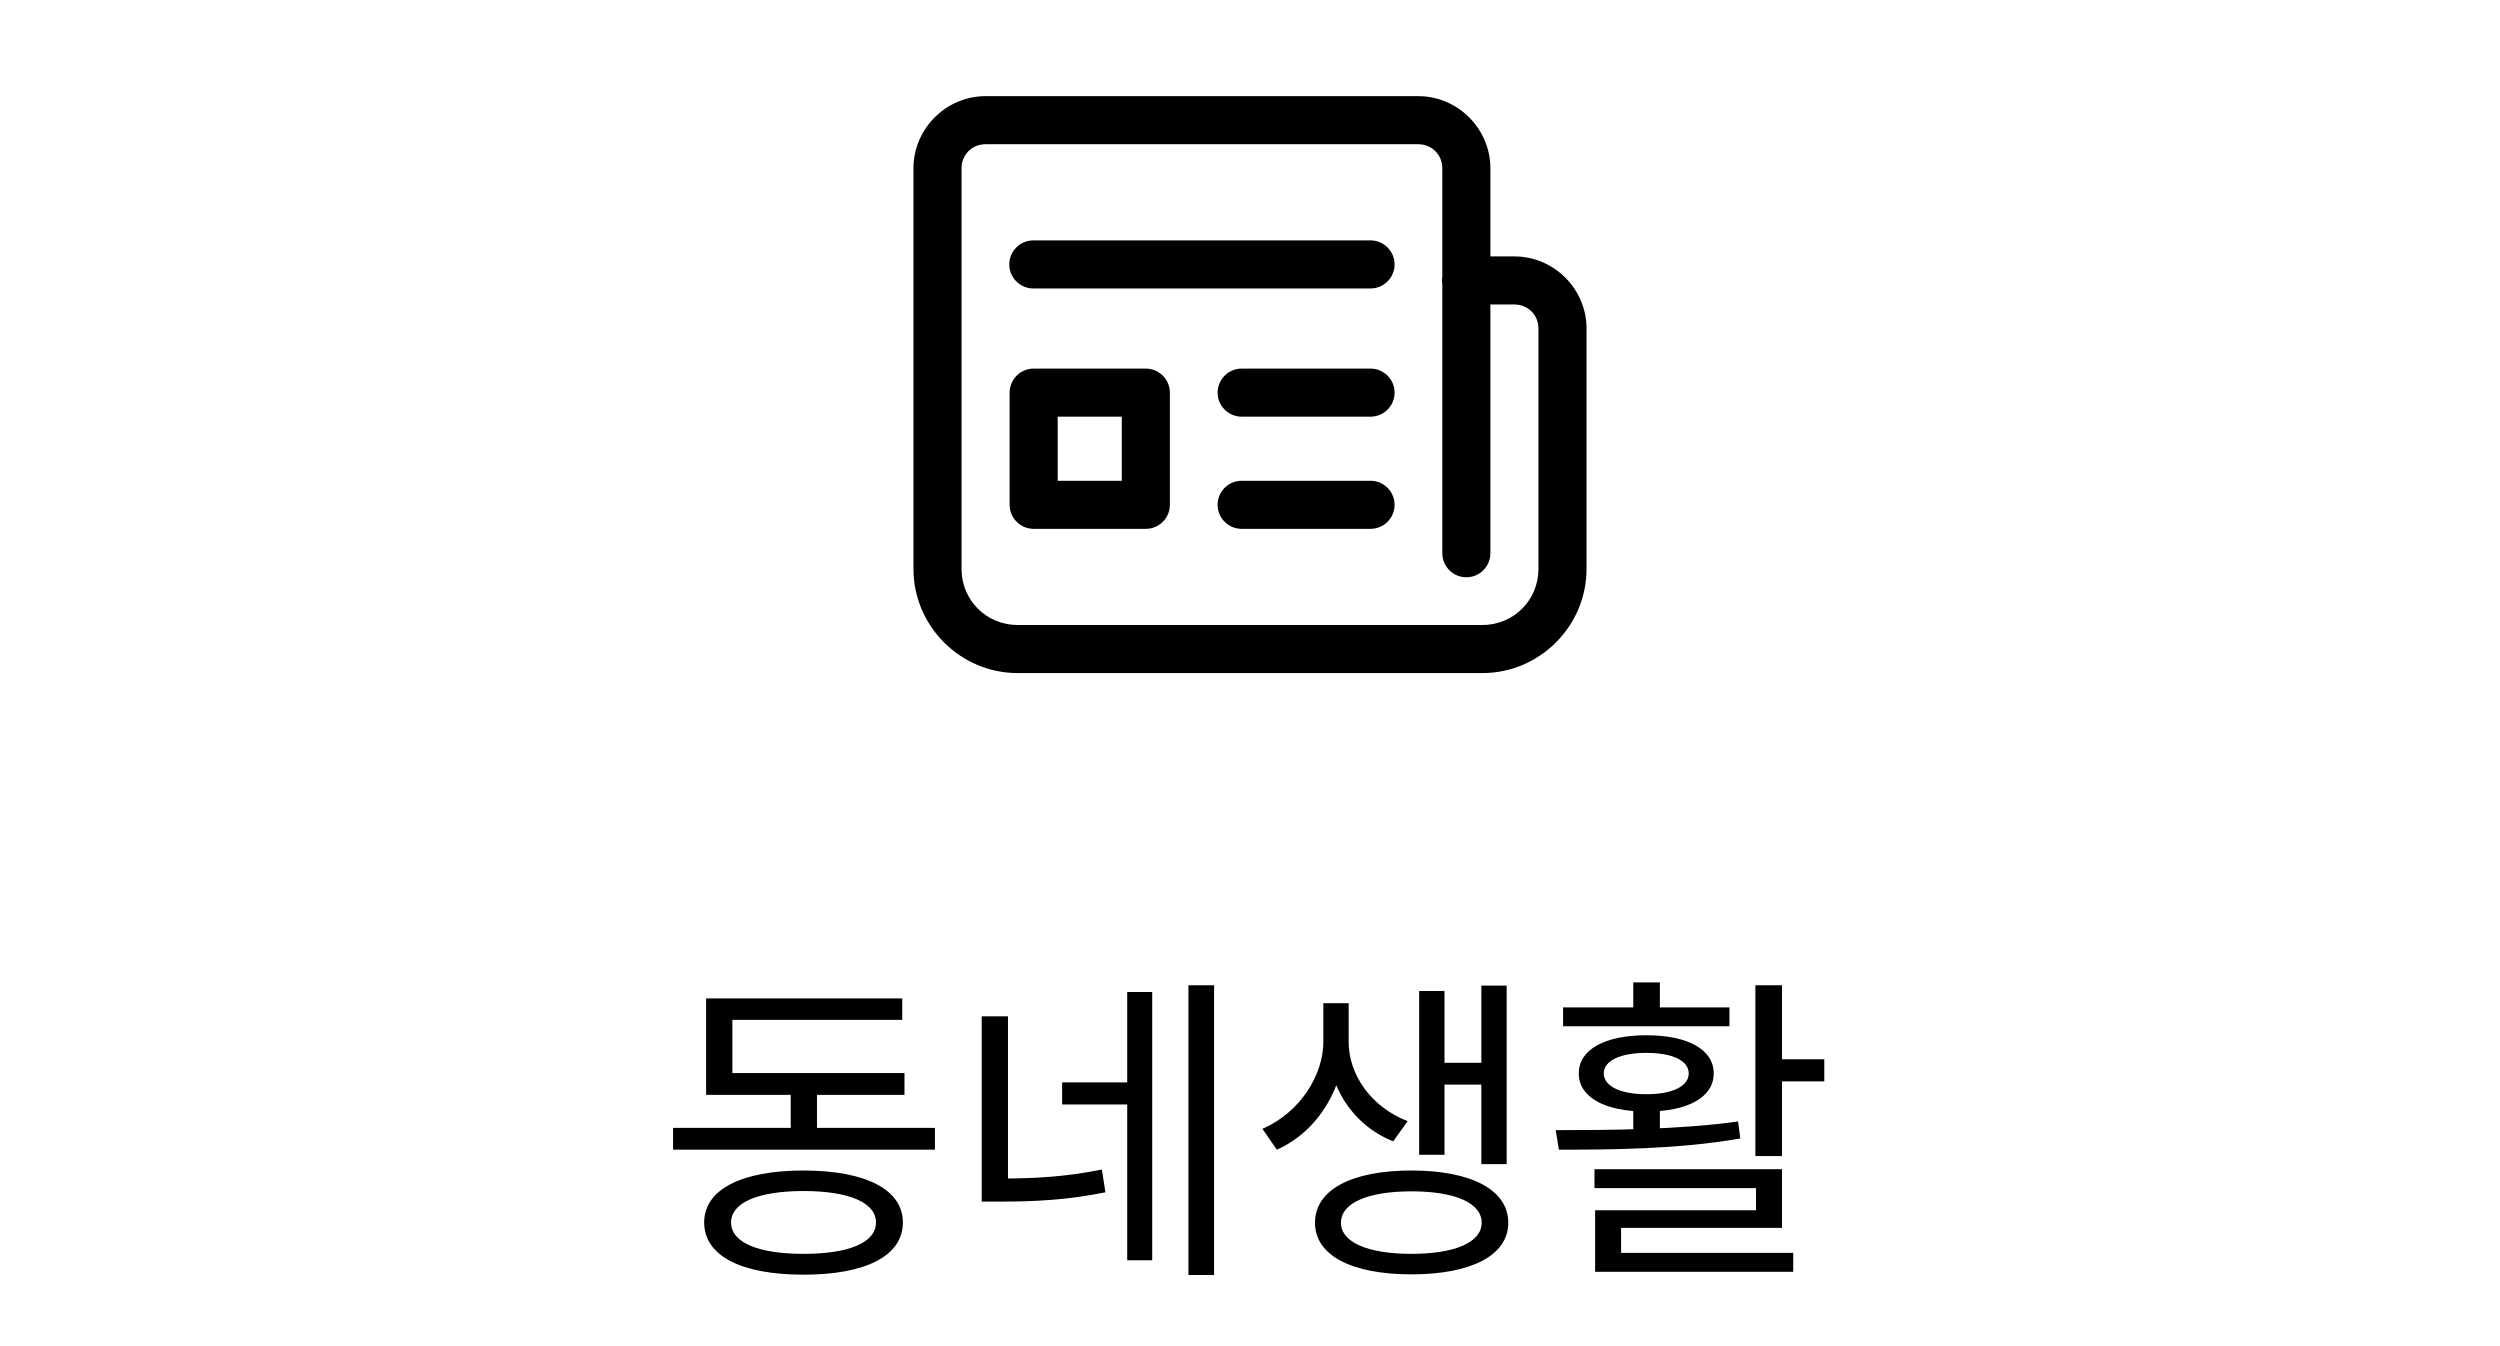 <svg width="78" height="42" viewBox="0 0 78 42" fill="none" xmlns="http://www.w3.org/2000/svg">
<path d="M30.75 3C29.516 3 28.5 4.016 28.5 5.25V17.75C28.5 19.536 29.964 21 31.75 21H46.25C48.036 21 49.5 19.536 49.5 17.75V10.25C49.5 9.016 48.484 8 47.25 8H46.5V5.25C46.5 4.016 45.484 3 44.25 3H30.75ZM30.75 4.5H44.25C44.673 4.5 45 4.827 45 5.25V8.627C44.987 8.707 44.987 8.79 45 8.87V17.25C44.999 17.349 45.017 17.448 45.054 17.54C45.091 17.633 45.146 17.716 45.216 17.787C45.286 17.858 45.369 17.914 45.461 17.953C45.552 17.991 45.651 18.011 45.75 18.011C45.849 18.011 45.948 17.991 46.039 17.953C46.131 17.914 46.214 17.858 46.284 17.787C46.354 17.716 46.409 17.633 46.446 17.54C46.483 17.448 46.501 17.349 46.5 17.25V9.5H47.25C47.673 9.5 48 9.827 48 10.25V17.75C48 18.725 47.225 19.5 46.25 19.5H31.75C30.775 19.5 30 18.725 30 17.75V5.25C30 4.827 30.327 4.5 30.75 4.5ZM32.25 7.5C32.151 7.499 32.052 7.517 31.96 7.554C31.867 7.591 31.784 7.646 31.713 7.716C31.642 7.786 31.586 7.869 31.547 7.961C31.509 8.052 31.489 8.151 31.489 8.25C31.489 8.349 31.509 8.448 31.547 8.539C31.586 8.631 31.642 8.714 31.713 8.784C31.784 8.854 31.867 8.909 31.96 8.946C32.052 8.983 32.151 9.001 32.25 9H42.75C42.849 9.001 42.948 8.983 43.04 8.946C43.133 8.909 43.216 8.854 43.287 8.784C43.358 8.714 43.414 8.631 43.453 8.539C43.491 8.448 43.511 8.349 43.511 8.25C43.511 8.151 43.491 8.052 43.453 7.961C43.414 7.869 43.358 7.786 43.287 7.716C43.216 7.646 43.133 7.591 43.04 7.554C42.948 7.517 42.849 7.499 42.75 7.5H32.25ZM32.25 11.5C32.051 11.5 31.86 11.579 31.72 11.72C31.579 11.86 31.5 12.051 31.5 12.25V15.75C31.5 15.949 31.579 16.14 31.72 16.28C31.86 16.421 32.051 16.5 32.25 16.5H35.75C35.949 16.5 36.14 16.421 36.28 16.28C36.421 16.14 36.5 15.949 36.5 15.75V12.25C36.5 12.051 36.421 11.86 36.28 11.72C36.14 11.579 35.949 11.5 35.75 11.5H32.25ZM38.75 11.5C38.651 11.499 38.552 11.517 38.46 11.554C38.367 11.591 38.284 11.646 38.213 11.716C38.142 11.786 38.086 11.869 38.047 11.96C38.009 12.052 37.989 12.151 37.989 12.25C37.989 12.349 38.009 12.448 38.047 12.54C38.086 12.631 38.142 12.714 38.213 12.784C38.284 12.854 38.367 12.909 38.46 12.946C38.552 12.983 38.651 13.001 38.75 13H42.75C42.849 13.001 42.948 12.983 43.04 12.946C43.133 12.909 43.216 12.854 43.287 12.784C43.358 12.714 43.414 12.631 43.453 12.54C43.491 12.448 43.511 12.349 43.511 12.25C43.511 12.151 43.491 12.052 43.453 11.96C43.414 11.869 43.358 11.786 43.287 11.716C43.216 11.646 43.133 11.591 43.04 11.554C42.948 11.517 42.849 11.499 42.75 11.5H38.75ZM33 13H35V15H33V13ZM38.75 15C38.651 14.999 38.552 15.017 38.46 15.054C38.367 15.091 38.284 15.146 38.213 15.216C38.142 15.286 38.086 15.369 38.047 15.46C38.009 15.552 37.989 15.651 37.989 15.75C37.989 15.849 38.009 15.948 38.047 16.04C38.086 16.131 38.142 16.214 38.213 16.284C38.284 16.354 38.367 16.409 38.46 16.446C38.552 16.483 38.651 16.501 38.75 16.5H42.75C42.849 16.501 42.948 16.483 43.04 16.446C43.133 16.409 43.216 16.354 43.287 16.284C43.358 16.214 43.414 16.131 43.453 16.04C43.491 15.948 43.511 15.849 43.511 15.75C43.511 15.651 43.491 15.552 43.453 15.46C43.414 15.369 43.358 15.286 43.287 15.216C43.216 15.146 43.133 15.091 43.04 15.054C42.948 15.017 42.849 14.999 42.75 15H38.75Z" fill="black"/>
<path d="M21 35.19V35.87H29.17V35.19H21ZM24.67 33.74V35.47H25.49V33.74H24.67ZM22.03 33.48V34.16H28.22V33.48H22.03ZM22.03 31.15V33.88H22.85V31.82H28.15V31.15H22.03ZM25.07 36.52C23.14 36.52 21.97 37.11 21.97 38.14C21.97 39.19 23.14 39.77 25.07 39.77C27 39.77 28.17 39.19 28.17 38.14C28.17 37.11 27 36.52 25.07 36.52ZM25.07 37.16C26.49 37.16 27.33 37.52 27.33 38.14C27.33 38.77 26.49 39.12 25.07 39.12C23.66 39.12 22.81 38.77 22.81 38.14C22.81 37.52 23.66 37.16 25.07 37.16ZM30.629 31.71V37.01H31.449V31.71H30.629ZM30.629 36.77V37.49H31.209C32.299 37.49 33.309 37.44 34.489 37.2L34.379 36.49C33.239 36.72 32.259 36.77 31.209 36.77H30.629ZM37.079 30.74V39.78H37.879V30.74H37.079ZM33.139 33.77V34.46H35.399V33.77H33.139ZM35.169 30.95V39.32H35.949V30.95H35.169ZM41.288 31.3V32.51C41.288 33.53 40.578 34.7 39.388 35.22L39.838 35.87C41.168 35.28 41.948 33.86 41.948 32.51V31.3H41.288ZM41.418 31.3V32.51C41.418 33.84 42.168 35.09 43.468 35.61L43.918 34.98C42.758 34.53 42.078 33.51 42.078 32.51V31.3H41.418ZM46.218 30.75V36.32H47.008V30.75H46.218ZM44.778 33.16V33.84H46.488V33.16H44.778ZM44.278 30.92V36.03H45.068V30.92H44.278ZM44.038 36.52C42.168 36.52 41.028 37.12 41.028 38.15C41.028 39.17 42.168 39.76 44.038 39.76C45.898 39.76 47.058 39.17 47.058 38.15C47.058 37.12 45.898 36.52 44.038 36.52ZM44.038 37.17C45.398 37.17 46.228 37.53 46.228 38.15C46.228 38.76 45.398 39.12 44.038 39.12C42.678 39.12 41.838 38.76 41.838 38.15C41.838 37.53 42.678 37.17 44.038 37.17ZM54.768 30.74V36.07H55.598V30.74H54.768ZM55.248 33.05V33.74H56.918V33.05H55.248ZM49.748 36.48V37.07H54.788V37.76H49.768V39.27H50.578V38.31H55.598V36.48H49.748ZM49.768 39.09V39.68H55.948V39.09H49.768ZM50.958 34.45V35.6H51.788V34.45H50.958ZM48.638 35.87C50.218 35.87 52.368 35.86 54.298 35.52L54.228 34.99C52.368 35.25 50.148 35.26 48.538 35.26L48.638 35.87ZM48.768 31.43V32.02H53.958V31.43H48.768ZM51.368 32.3C50.078 32.3 49.258 32.74 49.258 33.49C49.258 34.24 50.078 34.68 51.368 34.68C52.648 34.68 53.468 34.24 53.468 33.49C53.468 32.74 52.648 32.3 51.368 32.3ZM51.368 32.85C52.178 32.85 52.688 33.09 52.688 33.49C52.688 33.89 52.178 34.14 51.368 34.14C50.558 34.14 50.038 33.89 50.038 33.49C50.038 33.09 50.558 32.85 51.368 32.85ZM50.958 30.65V31.74H51.788V30.65H50.958Z" fill="black"/>
</svg>
